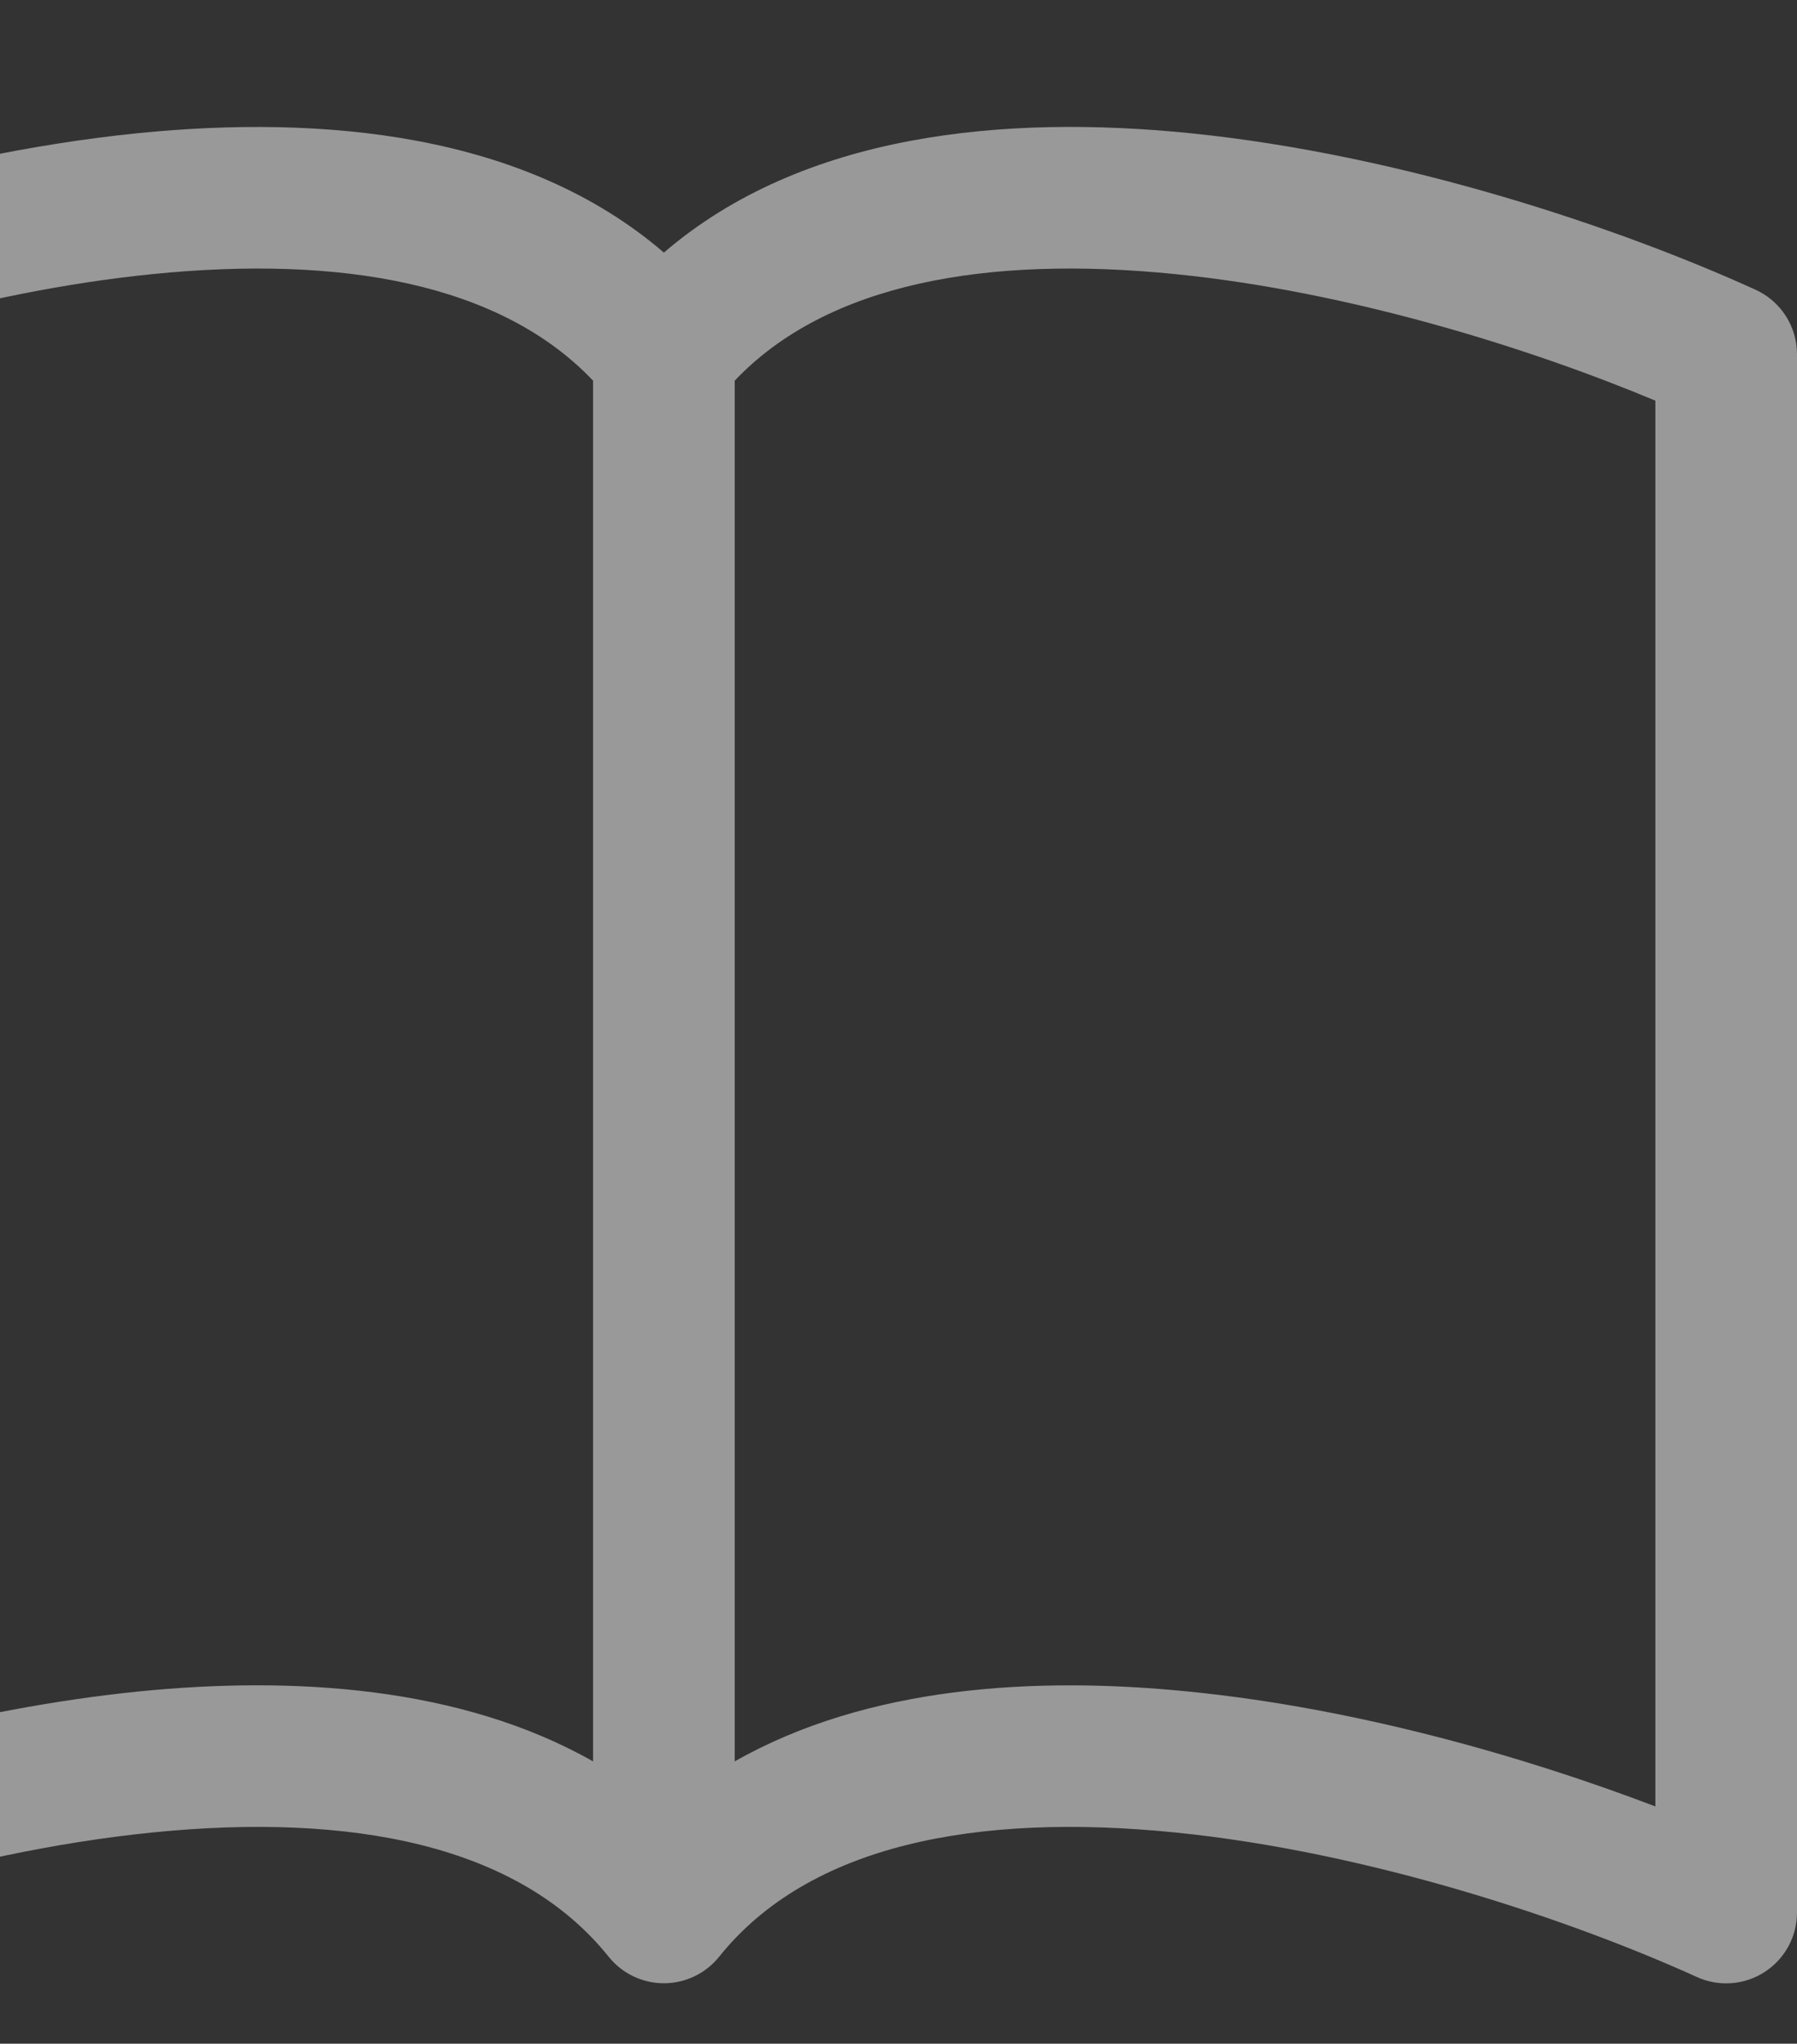 <svg width="540" height="614" viewBox="0 0 540 614" fill="none" xmlns="http://www.w3.org/2000/svg">
<rect x="0" y="0" width="540" height="614" fill="#333333" stroke="none"/>
<g clip-path="url(#clip0_2058_761)">
<path d="M-98.438 120.367C-60.77 104.619 -6.758 87.636 45.764 82.358C102.372 76.655 150.383 85.04 178.219 114.365V529.18C138.423 506.621 87.986 503.514 41.465 508.196C-8.758 513.304 -59.408 527.818 -98.438 542.714V120.367ZM220.781 114.365C248.617 85.04 296.628 76.655 353.236 82.358C405.758 87.636 459.77 104.619 497.438 120.367V542.714C458.365 527.818 407.758 513.261 357.535 508.239C310.971 503.514 260.577 506.579 220.781 529.18V114.365ZM199.5 75.889C157.576 39.839 96.797 34.476 41.465 40.009C-22.974 46.521 -88.01 68.611 -128.529 87.04C-132.247 88.731 -135.4 91.456 -137.611 94.89C-139.822 98.324 -140.999 102.322 -141 106.406V574.594C-140.999 578.154 -140.105 581.658 -138.399 584.783C-136.693 587.909 -134.23 590.556 -131.236 592.483C-128.241 594.41 -124.812 595.555 -121.26 595.813C-117.709 596.071 -114.15 595.434 -110.908 593.96C-73.368 576.935 -12.887 556.462 45.722 550.546C105.692 544.502 155.959 554.249 182.901 587.873C184.895 590.359 187.422 592.365 190.295 593.743C193.168 595.121 196.313 595.837 199.5 595.837C202.687 595.837 205.832 595.121 208.705 593.743C211.578 592.365 214.105 590.359 216.099 587.873C243.041 554.249 293.308 544.502 353.236 550.546C411.887 556.462 472.411 576.935 509.908 593.96C513.15 595.434 516.709 596.071 520.26 595.813C523.812 595.555 527.241 594.41 530.236 592.483C533.23 590.556 535.693 587.909 537.399 584.783C539.105 581.658 539.999 578.154 540 574.594V106.406C539.999 102.322 538.822 98.324 536.611 94.89C534.4 91.456 531.247 88.731 527.529 87.04C487.01 68.611 421.974 46.521 357.535 40.009C302.203 34.433 241.424 39.839 199.5 75.889Z" fill="white" fill-opacity="0.5"/>
</g>
<defs>
<clipPath id="clip0_2058_761">
<rect width="681" height="681" fill="white" transform="translate(-141)"/>
</clipPath>
</defs>
</svg>
